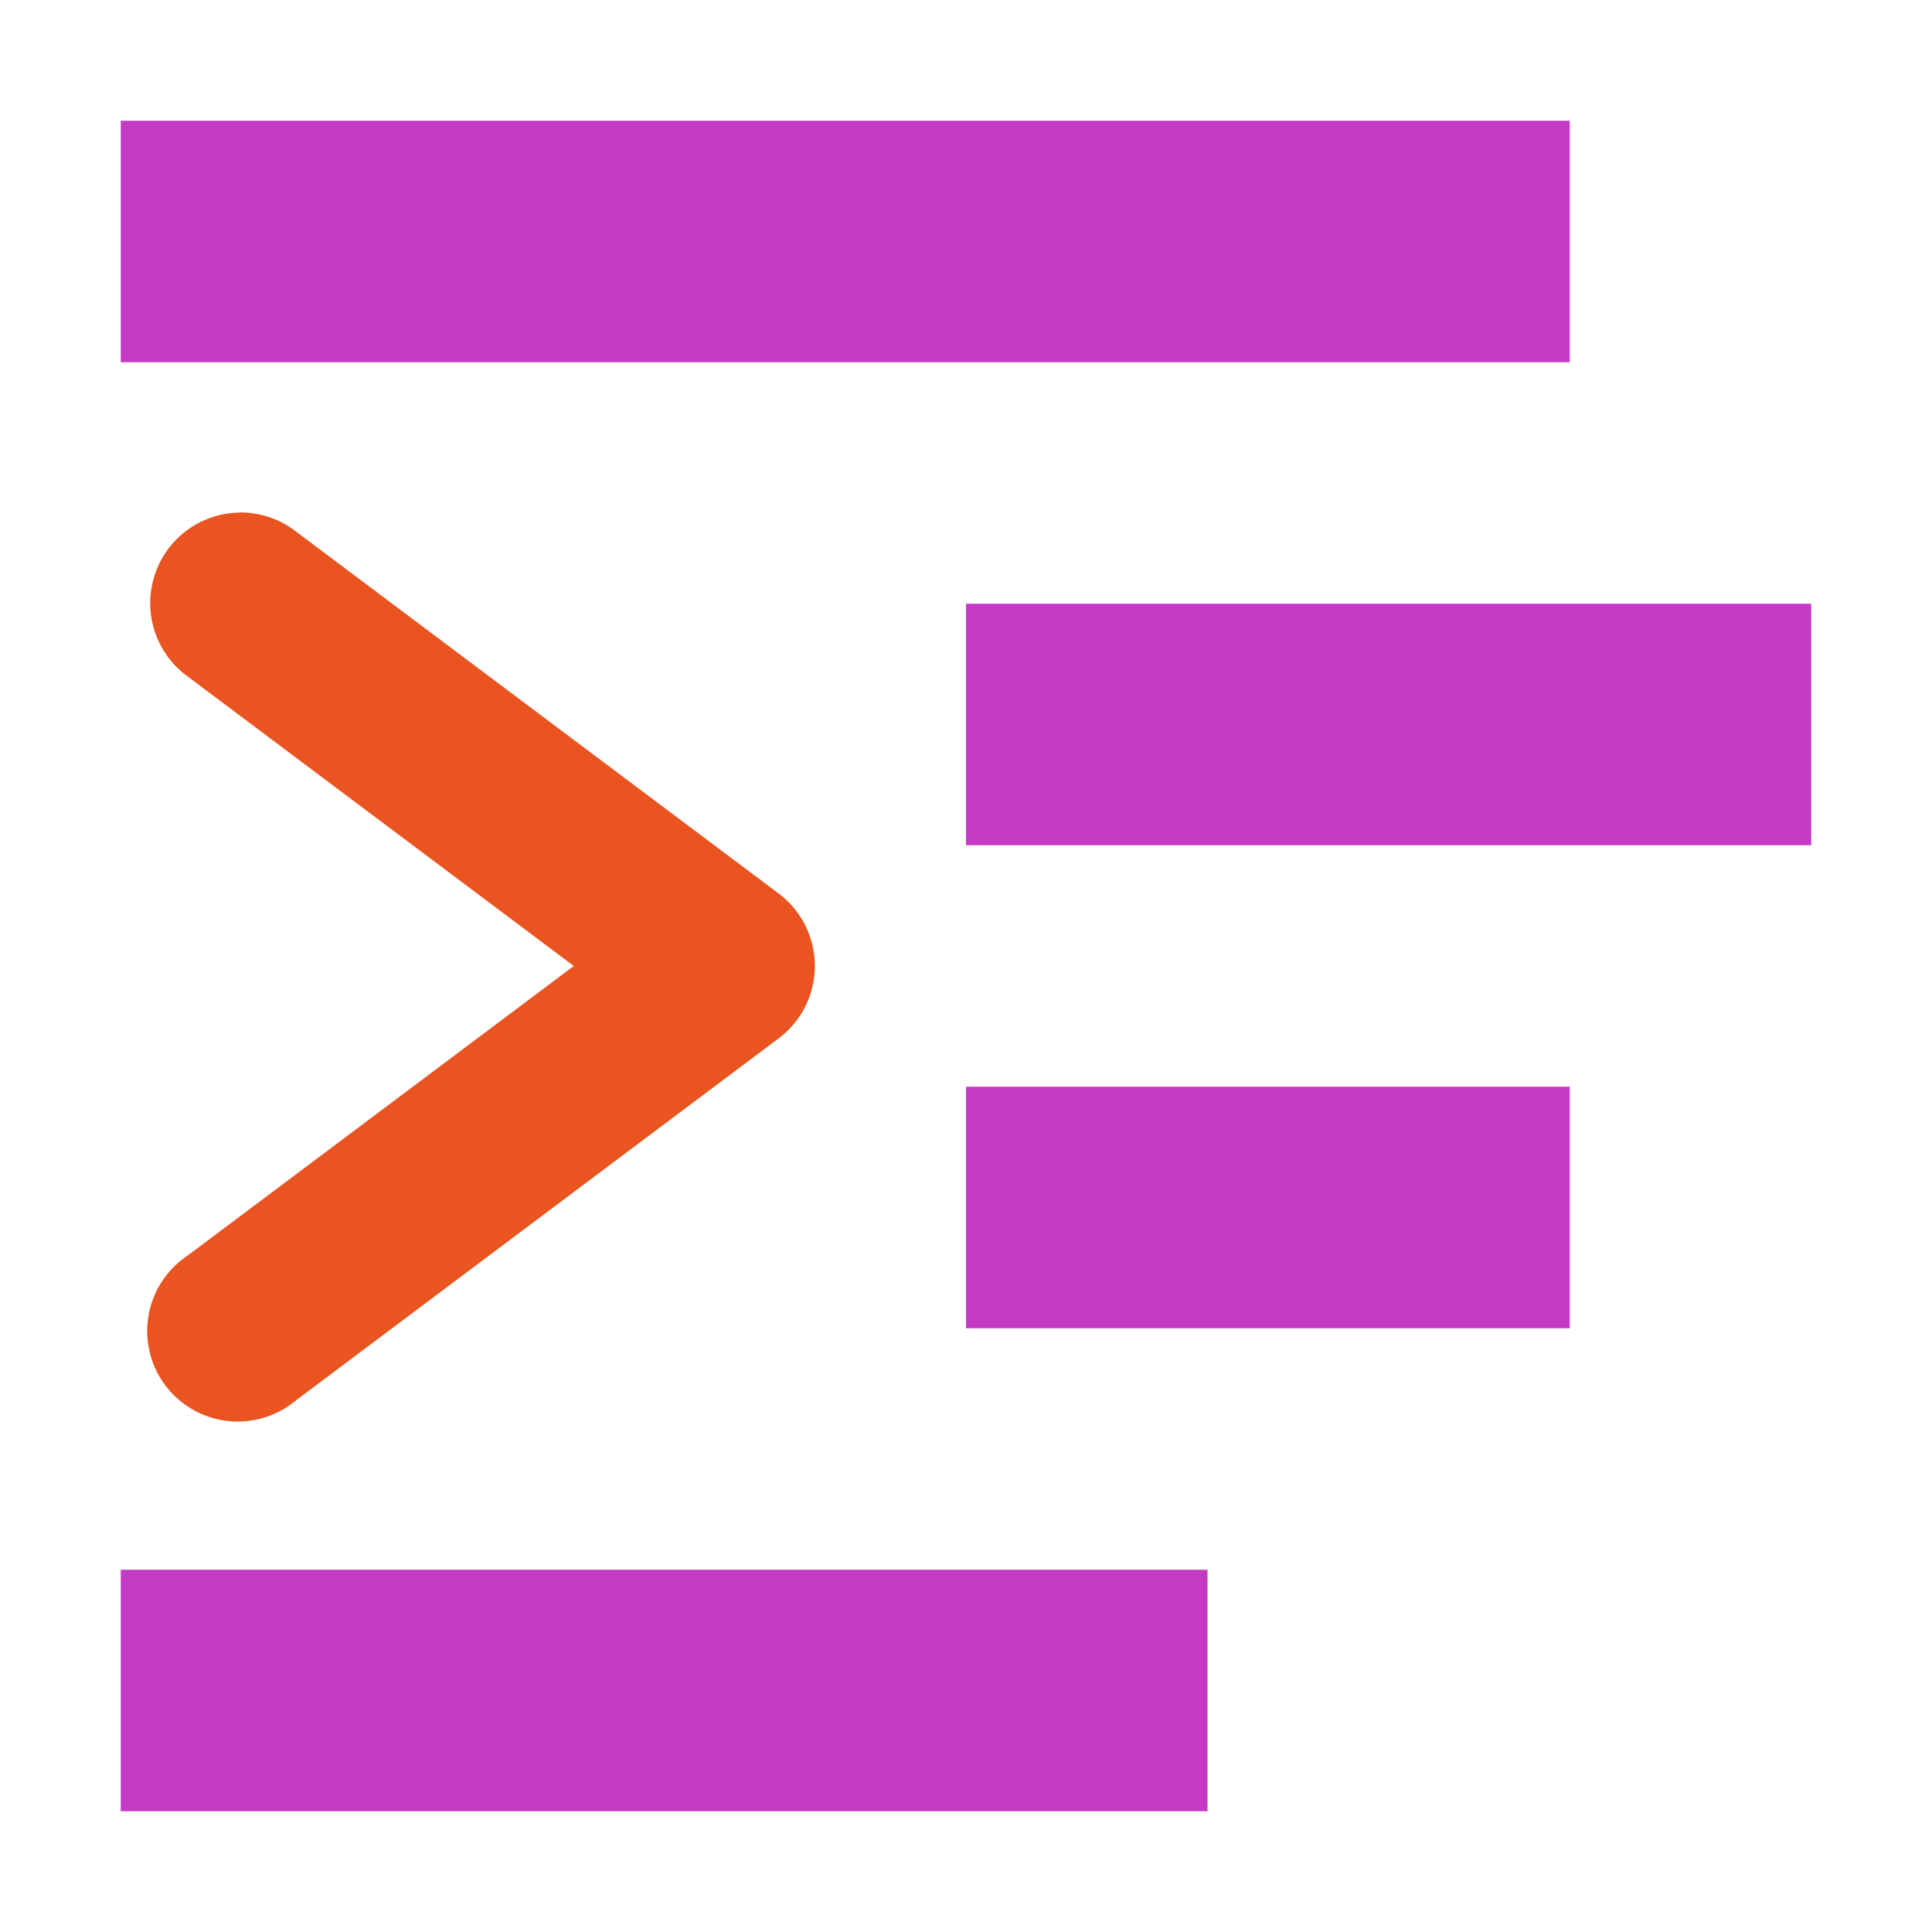 <svg height="16" viewBox="0 0 16 16" width="16" xmlns="http://www.w3.org/2000/svg"><g transform="matrix(-1 0 0 1 16 0)"><g fill="#c43ac4"><path d="m3 1h12v2h-12z"/><path d="m6 13h9v2h-9z"/><path d="m1 5h7v2h-7z"/><path d="m3 9h5v2h-5z"/></g><path d="m14.018 4.244a.75.75 0 0 0 -.467.156l-4 3a.75.75 0 0 0 0 1.199l4 3a.75.75 0 1 0 .898-1.199l-3.201-2.4 3.201-2.4a.75.75 0 0 0 -.432-1.355z" fill="#e95420"/></g></svg>